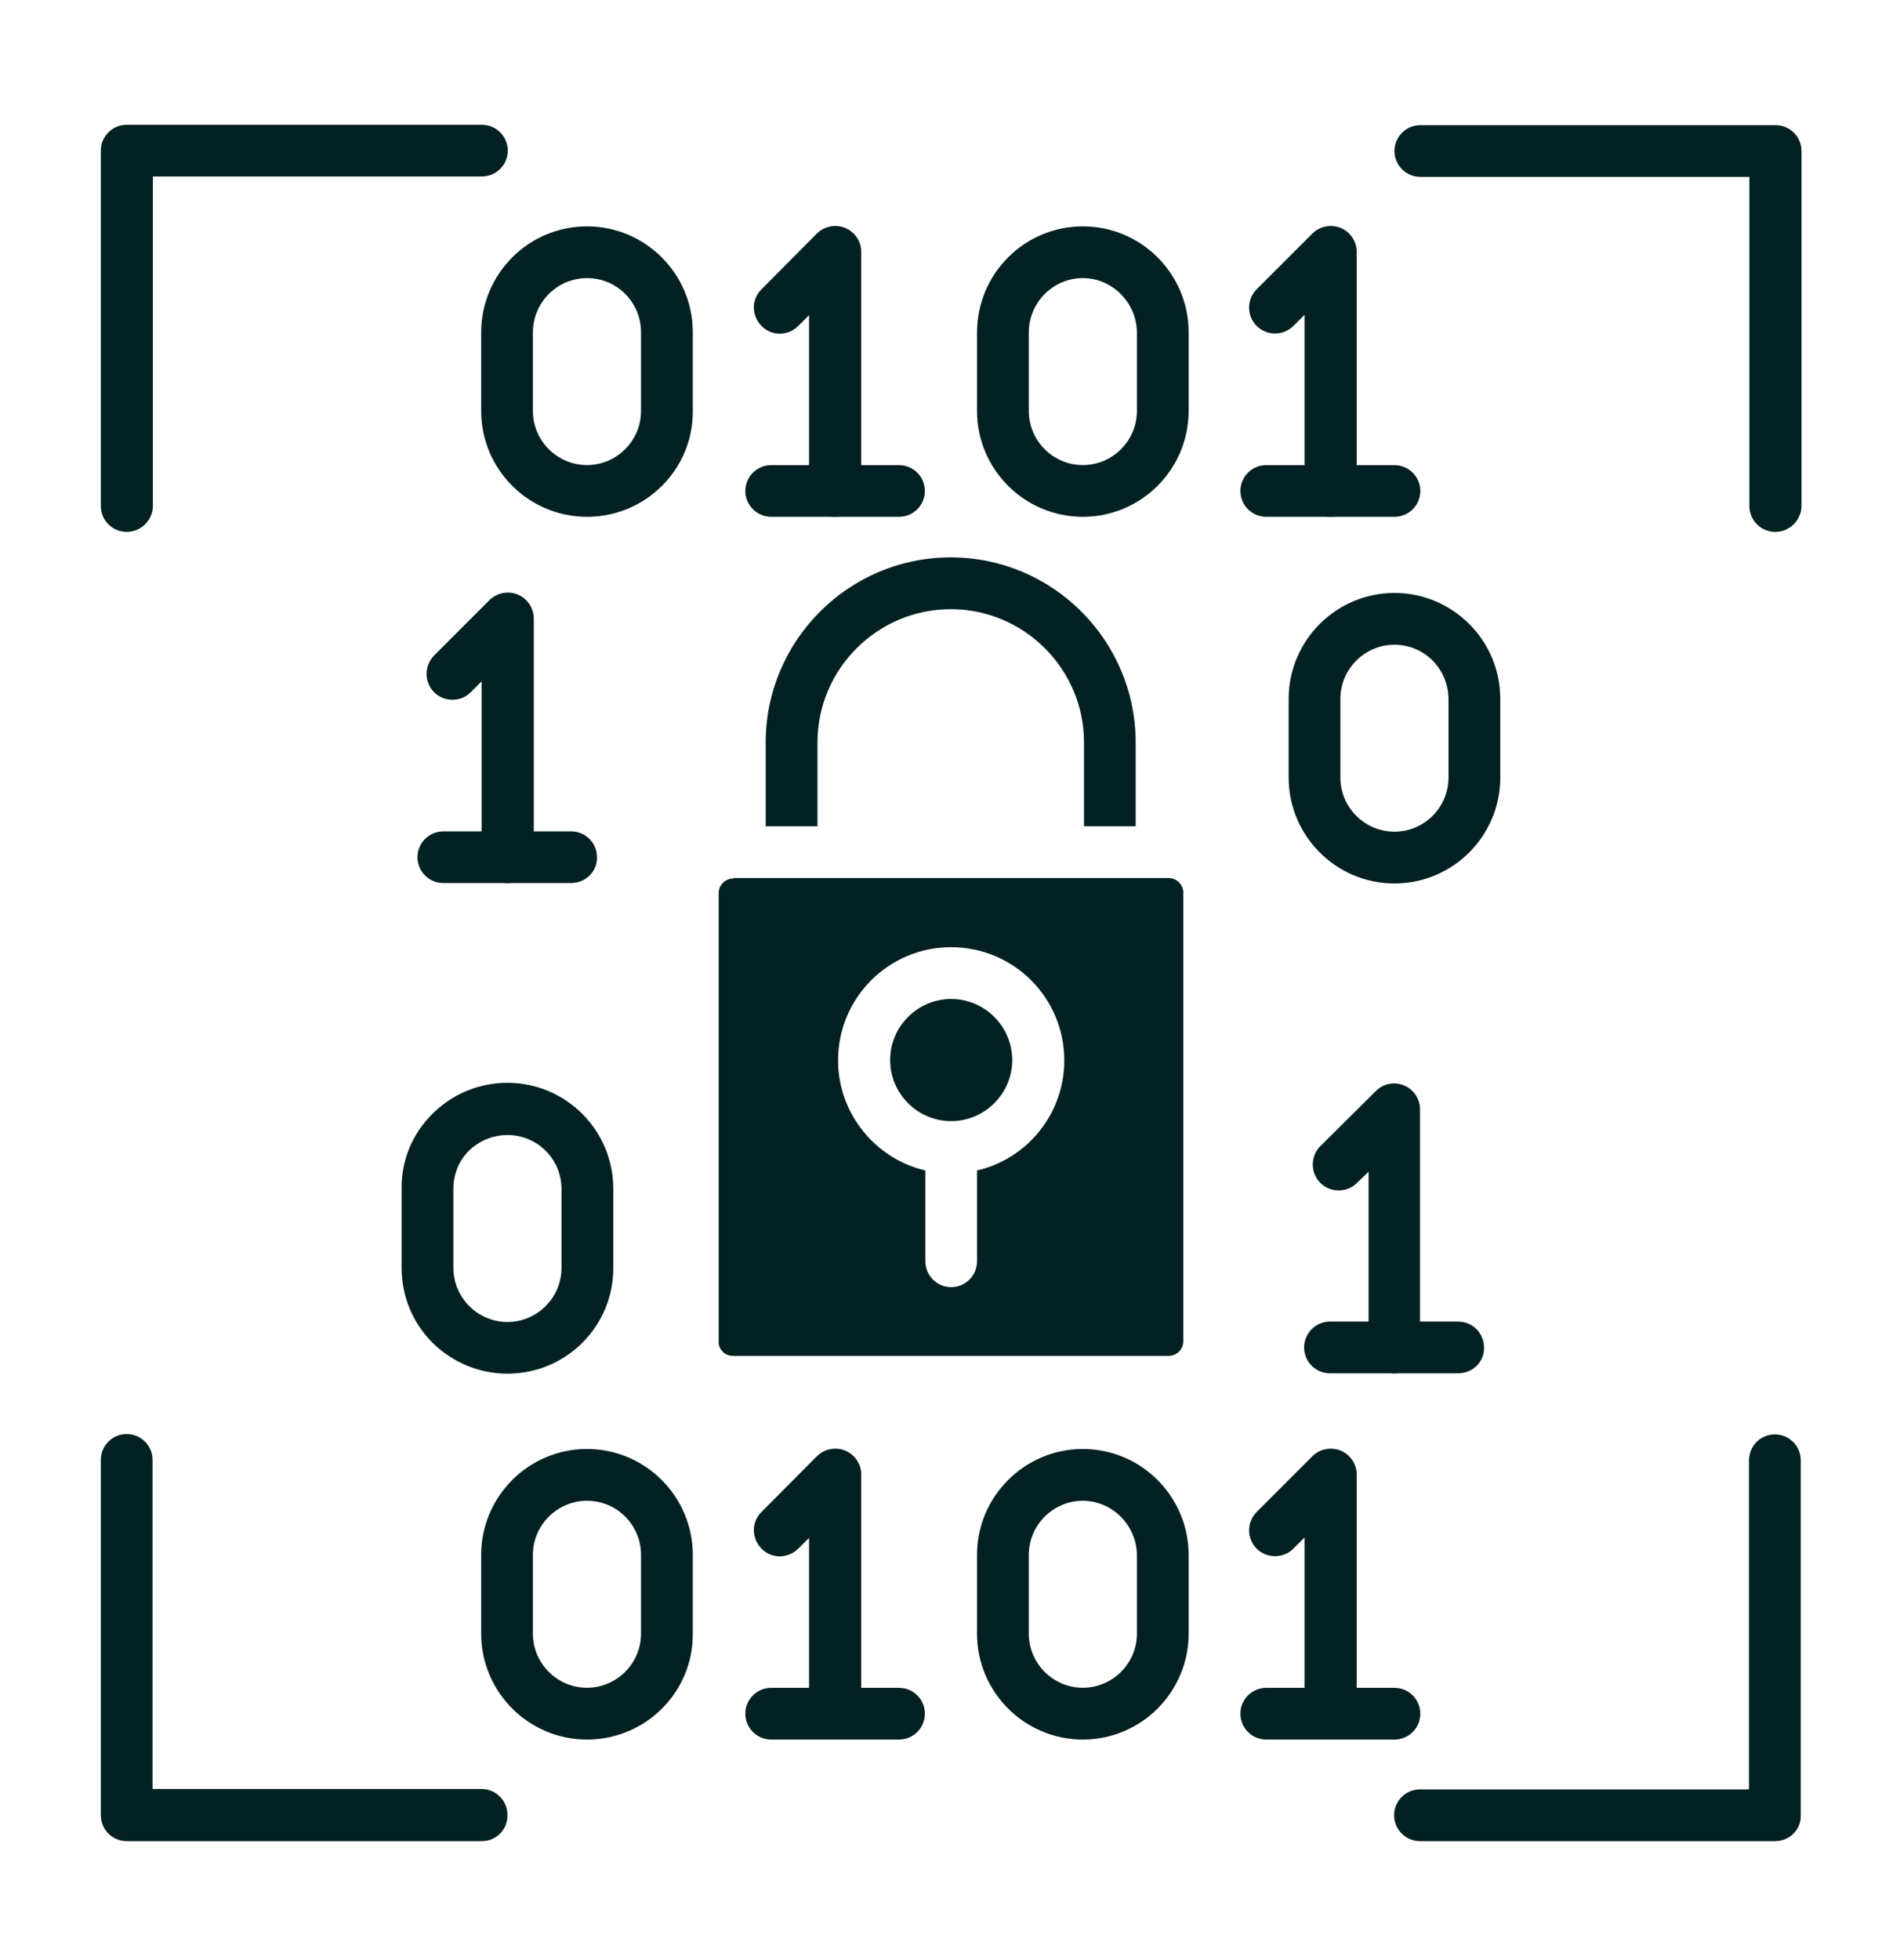 <svg width="32" height="33" viewBox="0 0 32 33" fill="none" xmlns="http://www.w3.org/2000/svg">
<path fill-rule="evenodd" clip-rule="evenodd" d="M18.257 13.911V12.5C18.257 11.264 17.249 10.256 16.012 10.256C14.777 10.256 13.768 11.264 13.768 12.5V13.911H13.339C13.339 13.911 13.339 13.911 13.332 13.911H13.326H12.896V12.5C12.896 10.783 14.294 9.384 16.012 9.384C17.73 9.384 19.127 10.782 19.127 12.5V13.911H18.257Z" fill="#032123"/>
<path fill-rule="evenodd" clip-rule="evenodd" d="M9.886 25.267C9.385 25.267 8.975 25.677 8.975 26.178V27.505C8.975 28.005 9.385 28.415 9.886 28.415C10.386 28.415 10.796 28.005 10.796 27.505V26.178C10.796 25.677 10.393 25.267 9.886 25.267ZM9.886 29.287C8.903 29.287 8.104 28.487 8.104 27.505V26.178C8.104 25.195 8.903 24.395 9.886 24.395C10.868 24.395 11.668 25.195 11.668 26.178V27.505C11.675 28.487 10.875 29.287 9.886 29.287Z" fill="#032123"/>
<path fill-rule="evenodd" clip-rule="evenodd" d="M14.062 29.287C13.821 29.287 13.626 29.092 13.626 28.851V25.892L13.444 26.073C13.275 26.243 12.996 26.249 12.826 26.073C12.657 25.904 12.65 25.625 12.826 25.455L13.757 24.518C13.881 24.395 14.069 24.356 14.232 24.421C14.395 24.486 14.505 24.649 14.505 24.824V28.844C14.498 29.092 14.302 29.287 14.062 29.287Z" fill="#032123"/>
<path fill-rule="evenodd" clip-rule="evenodd" d="M15.141 29.287H12.988C12.748 29.287 12.553 29.092 12.553 28.851C12.553 28.611 12.748 28.416 12.988 28.416H15.141C15.382 28.416 15.577 28.611 15.577 28.851C15.577 29.092 15.382 29.287 15.141 29.287Z" fill="#032123"/>
<path fill-rule="evenodd" clip-rule="evenodd" d="M18.237 25.267C17.737 25.267 17.327 25.677 17.327 26.178V27.505C17.327 28.005 17.737 28.415 18.237 28.415C18.738 28.415 19.148 28.005 19.148 27.505V26.178C19.141 25.677 18.731 25.267 18.237 25.267ZM18.237 29.287C17.255 29.287 16.455 28.487 16.455 27.505V26.178C16.455 25.195 17.255 24.395 18.237 24.395C19.22 24.395 20.019 25.196 20.019 26.178V27.505C20.019 28.487 19.22 29.287 18.237 29.287Z" fill="#032123"/>
<path fill-rule="evenodd" clip-rule="evenodd" d="M22.407 29.287C22.166 29.287 21.971 29.092 21.971 28.851V25.885L21.783 26.073C21.613 26.243 21.334 26.243 21.165 26.073C20.995 25.904 20.995 25.625 21.165 25.455L22.102 24.518C22.226 24.395 22.414 24.356 22.577 24.421C22.739 24.486 22.85 24.649 22.85 24.824V28.844C22.842 29.092 22.647 29.287 22.407 29.287Z" fill="#032123"/>
<path fill-rule="evenodd" clip-rule="evenodd" d="M23.485 29.287H21.326C21.086 29.287 20.891 29.092 20.891 28.851C20.891 28.611 21.086 28.416 21.326 28.416H23.485C23.726 28.416 23.921 28.611 23.921 28.851C23.922 29.092 23.727 29.287 23.485 29.287Z" fill="#032123"/>
<path fill-rule="evenodd" clip-rule="evenodd" d="M9.886 4.682C9.385 4.682 8.975 5.092 8.975 5.599V6.92C8.975 7.42 9.385 7.83 9.886 7.83C10.386 7.83 10.796 7.42 10.796 6.92V5.593C10.796 5.092 10.393 4.682 9.886 4.682ZM9.886 8.701C8.903 8.701 8.104 7.901 8.104 6.919V5.599C8.104 4.61 8.903 3.811 9.886 3.811C10.868 3.811 11.668 4.61 11.668 5.593V6.92C11.675 7.901 10.875 8.701 9.886 8.701Z" fill="#032123"/>
<path fill-rule="evenodd" clip-rule="evenodd" d="M14.062 8.701C13.821 8.701 13.626 8.506 13.626 8.266V5.306L13.444 5.488C13.275 5.657 12.996 5.664 12.826 5.488C12.657 5.319 12.65 5.039 12.826 4.87L13.757 3.933C13.881 3.809 14.069 3.77 14.232 3.836C14.395 3.901 14.505 4.064 14.505 4.239V8.258C14.498 8.506 14.302 8.701 14.062 8.701Z" fill="#032123"/>
<path fill-rule="evenodd" clip-rule="evenodd" d="M15.141 8.701H12.988C12.748 8.701 12.553 8.506 12.553 8.266C12.553 8.026 12.748 7.831 12.988 7.831H15.141C15.382 7.831 15.577 8.026 15.577 8.266C15.577 8.506 15.382 8.701 15.141 8.701Z" fill="#032123"/>
<path fill-rule="evenodd" clip-rule="evenodd" d="M18.237 4.682C17.737 4.682 17.327 5.092 17.327 5.599V6.92C17.327 7.42 17.737 7.83 18.237 7.83C18.738 7.83 19.148 7.42 19.148 6.92V5.593C19.141 5.092 18.731 4.682 18.237 4.682ZM18.237 8.701C17.255 8.701 16.455 7.901 16.455 6.919V5.599C16.455 4.61 17.255 3.811 18.237 3.811C19.22 3.811 20.019 4.61 20.019 5.593V6.92C20.019 7.901 19.22 8.701 18.237 8.701Z" fill="#032123"/>
<path fill-rule="evenodd" clip-rule="evenodd" d="M22.407 8.701C22.166 8.701 21.971 8.506 21.971 8.266V5.3L21.783 5.488C21.613 5.657 21.334 5.657 21.165 5.488C20.995 5.319 20.995 5.039 21.165 4.87L22.102 3.933C22.226 3.809 22.414 3.77 22.577 3.836C22.739 3.901 22.85 4.064 22.85 4.239V8.258C22.842 8.506 22.647 8.701 22.407 8.701Z" fill="#032123"/>
<path fill-rule="evenodd" clip-rule="evenodd" d="M23.485 8.701H21.326C21.086 8.701 20.891 8.506 20.891 8.266C20.891 8.026 21.086 7.831 21.326 7.831H23.485C23.726 7.831 23.921 8.026 23.921 8.266C23.922 8.506 23.727 8.701 23.485 8.701Z" fill="#032123"/>
<path fill-rule="evenodd" clip-rule="evenodd" d="M23.486 10.855C22.985 10.855 22.575 11.264 22.575 11.765V13.092C22.575 13.593 22.985 14.002 23.486 14.002C23.986 14.002 24.396 13.593 24.396 13.092V11.765C24.39 11.258 23.987 10.855 23.486 10.855ZM23.486 14.874C22.503 14.874 21.704 14.074 21.704 13.092V11.765C21.704 10.783 22.503 9.983 23.486 9.983C24.468 9.983 25.268 10.783 25.268 11.765V13.092C25.268 14.074 24.468 14.874 23.486 14.874Z" fill="#032123"/>
<path fill-rule="evenodd" clip-rule="evenodd" d="M23.486 23.122C23.245 23.122 23.05 22.927 23.05 22.686V19.727L22.855 19.915C22.686 20.084 22.407 20.084 22.237 19.915C22.068 19.745 22.068 19.466 22.237 19.297L23.174 18.367C23.298 18.243 23.487 18.204 23.649 18.276C23.812 18.341 23.916 18.504 23.916 18.679V22.692C23.922 22.926 23.727 23.122 23.486 23.122Z" fill="#032123"/>
<path fill-rule="evenodd" clip-rule="evenodd" d="M24.559 23.121H22.4C22.159 23.121 21.964 22.926 21.964 22.686C21.964 22.445 22.159 22.25 22.4 22.25H24.559C24.799 22.25 24.994 22.445 24.994 22.686C25.002 22.925 24.806 23.121 24.559 23.121Z" fill="#032123"/>
<path fill-rule="evenodd" clip-rule="evenodd" d="M8.547 19.109C8.299 19.109 8.071 19.206 7.896 19.375C7.727 19.545 7.636 19.772 7.636 20.012V21.346C7.636 21.847 8.046 22.257 8.547 22.257C9.047 22.257 9.457 21.847 9.457 21.346V20.019C9.457 19.512 9.047 19.109 8.547 19.109ZM8.547 23.127C8.071 23.127 7.623 22.939 7.285 22.607C6.947 22.269 6.764 21.82 6.764 21.345V20.012C6.758 19.543 6.94 19.095 7.278 18.757C7.616 18.419 8.066 18.23 8.547 18.23C9.529 18.23 10.329 19.029 10.329 20.012V21.339C10.335 22.328 9.535 23.127 8.547 23.127Z" fill="#032123"/>
<path fill-rule="evenodd" clip-rule="evenodd" d="M8.546 14.867C8.306 14.867 8.111 14.672 8.111 14.432V11.472L7.929 11.654C7.76 11.824 7.48 11.824 7.311 11.654C7.142 11.485 7.142 11.206 7.311 11.036L8.241 10.106C8.365 9.982 8.554 9.943 8.717 10.008C8.879 10.074 8.99 10.236 8.99 10.412V14.425C8.982 14.672 8.787 14.867 8.546 14.867Z" fill="#032123"/>
<path fill-rule="evenodd" clip-rule="evenodd" d="M9.62 14.867H7.467C7.226 14.867 7.031 14.672 7.031 14.432C7.031 14.192 7.226 13.997 7.467 13.997H9.62C9.86 13.997 10.055 14.192 10.055 14.432C10.062 14.672 9.86 14.867 9.62 14.867Z" fill="#032123"/>
<path fill-rule="evenodd" clip-rule="evenodd" d="M2.133 8.955C1.893 8.955 1.698 8.76 1.698 8.52V2.536C1.698 2.296 1.893 2.101 2.133 2.101H8.117C8.357 2.101 8.552 2.296 8.552 2.536C8.552 2.776 8.357 2.971 8.117 2.971H2.575V8.513C2.575 8.76 2.374 8.955 2.133 8.955Z" fill="#032123"/>
<path fill-rule="evenodd" clip-rule="evenodd" d="M29.899 8.955C29.658 8.955 29.463 8.76 29.463 8.519V2.978H23.922C23.681 2.978 23.486 2.783 23.486 2.542C23.486 2.302 23.681 2.107 23.922 2.107H29.905C30.146 2.107 30.341 2.302 30.341 2.542V8.526C30.335 8.76 30.139 8.955 29.899 8.955Z" fill="#032123"/>
<path fill-rule="evenodd" clip-rule="evenodd" d="M8.117 30.997H2.133C1.893 30.997 1.698 30.802 1.698 30.562V24.578C1.698 24.338 1.893 24.143 2.133 24.143C2.374 24.143 2.569 24.338 2.569 24.578V30.119H8.11C8.351 30.119 8.546 30.314 8.546 30.555C8.553 30.802 8.357 30.997 8.117 30.997Z" fill="#032123"/>
<path fill-rule="evenodd" clip-rule="evenodd" d="M29.899 30.997H23.915C23.675 30.997 23.48 30.802 23.48 30.562C23.48 30.321 23.675 30.126 23.915 30.126H29.457V24.585C29.457 24.344 29.652 24.149 29.892 24.149C30.133 24.149 30.328 24.344 30.328 24.585V30.568C30.335 30.802 30.139 30.997 29.899 30.997Z" fill="#032123"/>
<path fill-rule="evenodd" clip-rule="evenodd" d="M16.02 15.947C17.073 15.947 17.925 16.799 17.925 17.853C17.925 18.75 17.301 19.511 16.455 19.706V21.234C16.455 21.475 16.26 21.67 16.02 21.67C15.78 21.67 15.585 21.475 15.585 21.234V19.706C14.746 19.511 14.115 18.75 14.115 17.853C14.114 16.799 14.966 15.947 16.02 15.947ZM12.351 14.79C12.215 14.79 12.104 14.9 12.104 15.037V22.588C12.104 22.594 12.104 22.608 12.104 22.613V22.62C12.124 22.744 12.222 22.828 12.345 22.828H19.682C19.818 22.828 19.929 22.718 19.929 22.581V15.03C19.929 14.894 19.818 14.783 19.682 14.783H18.693H13.34H13.333H13.326H12.351V14.79H12.351Z" fill="#032123"/>
<path fill-rule="evenodd" clip-rule="evenodd" d="M16.02 16.819C15.454 16.819 14.992 17.281 14.992 17.847C14.992 18.413 15.454 18.875 16.02 18.875C16.586 18.875 17.048 18.413 17.048 17.847C17.047 17.281 16.585 16.819 16.02 16.819Z" fill="#032123"/>
</svg>
